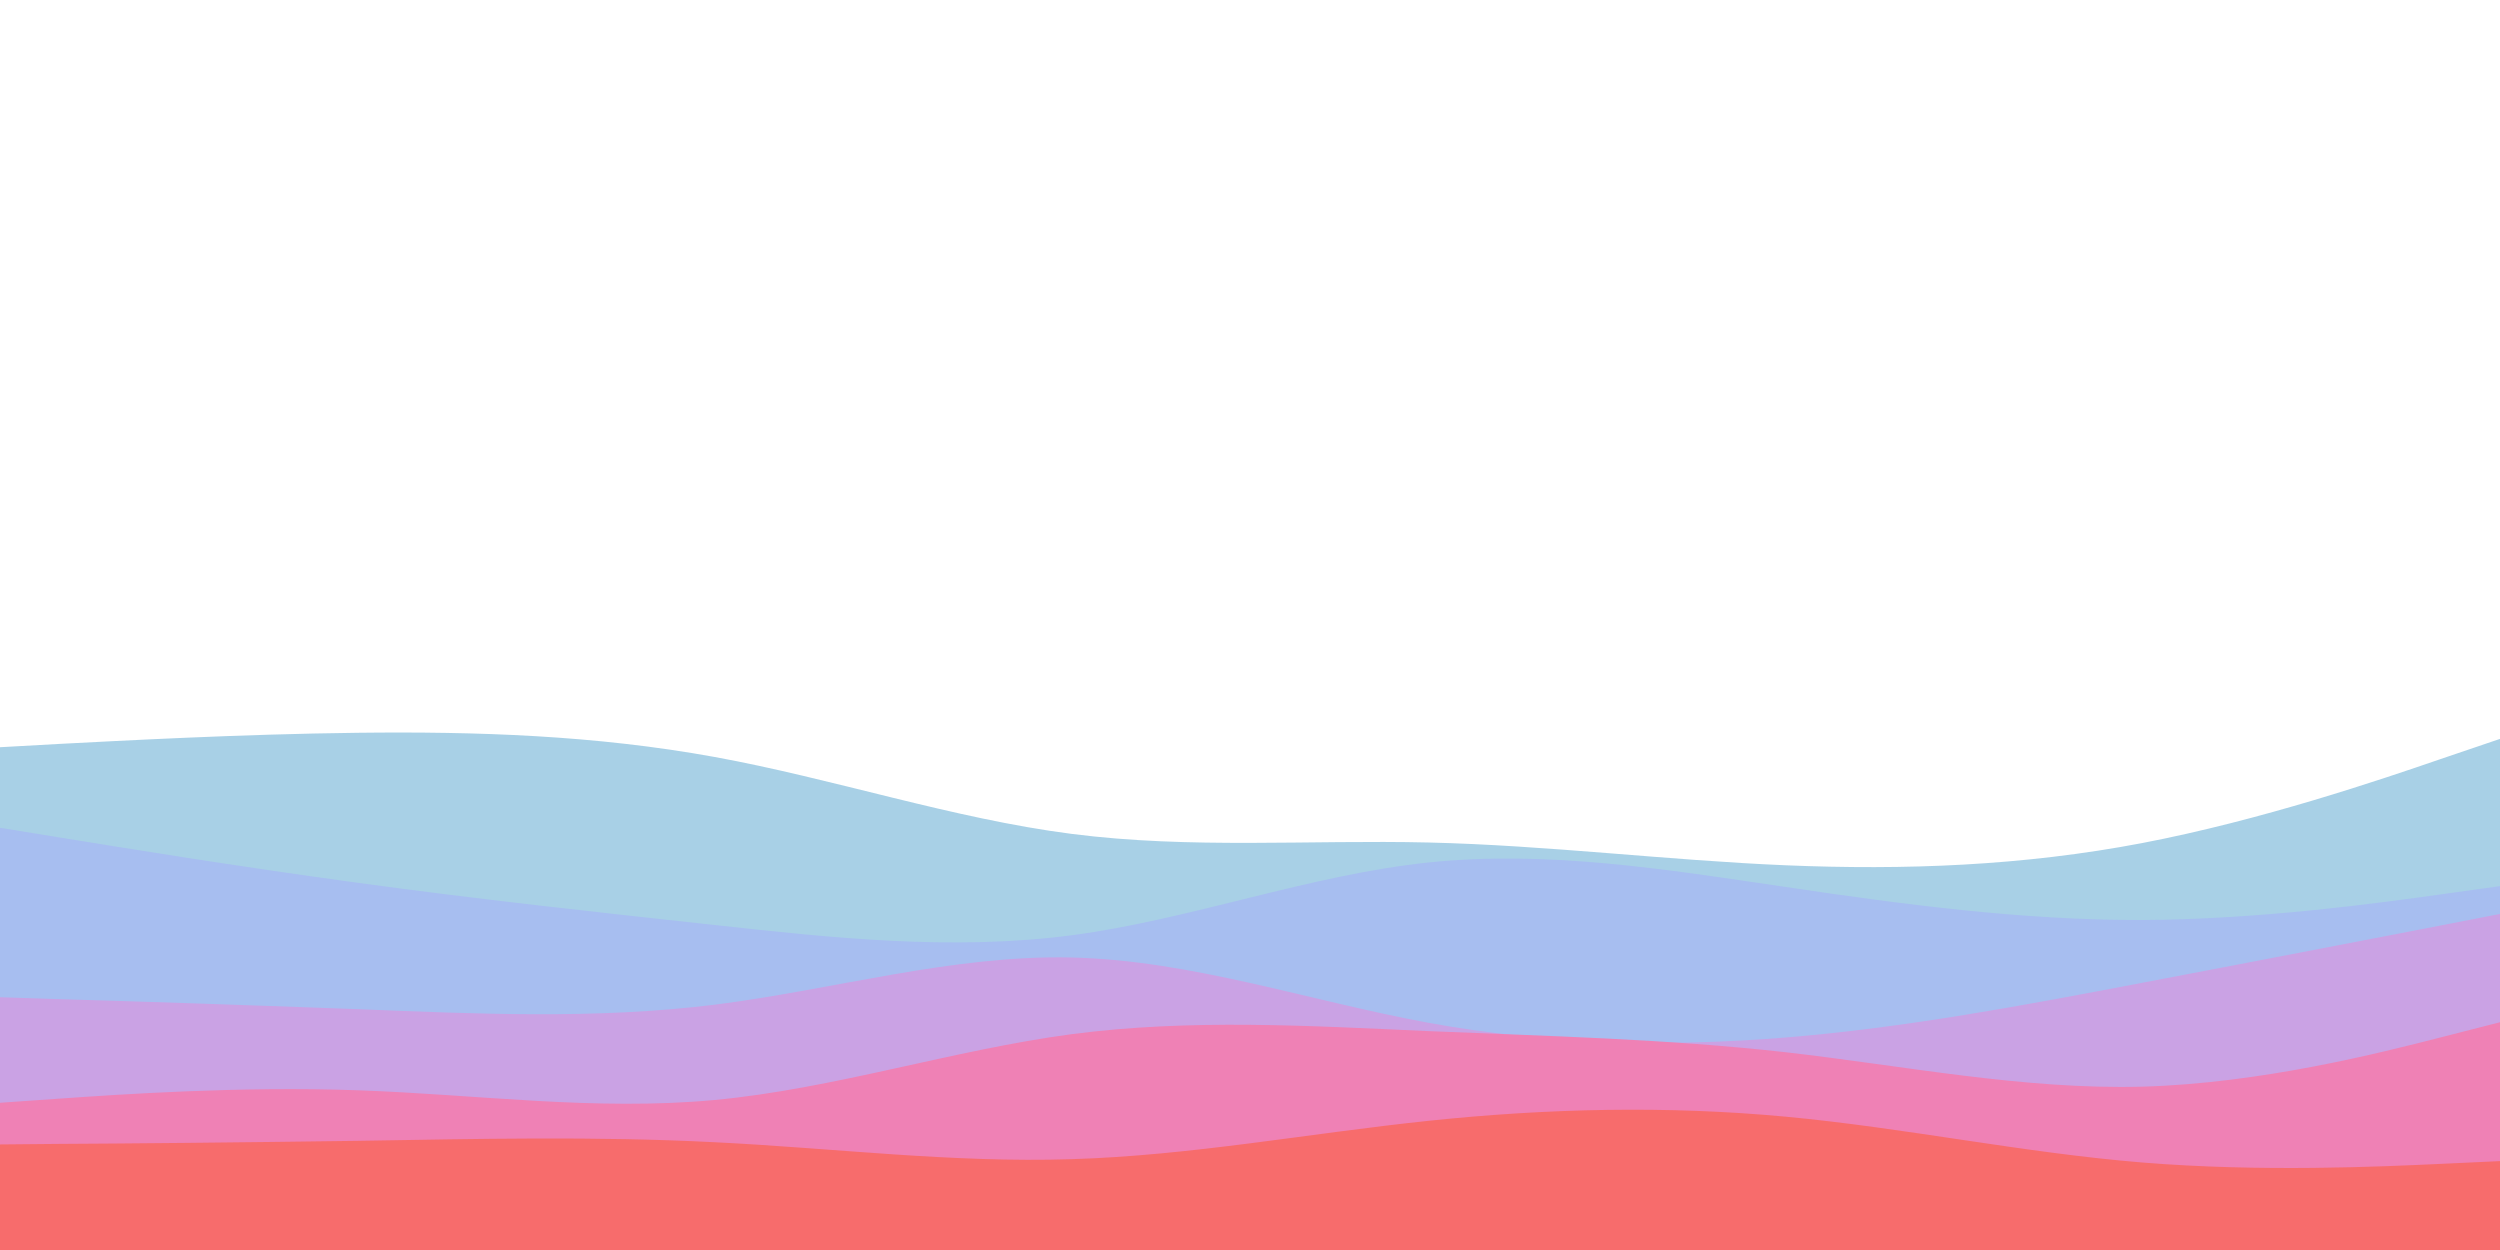 <svg id="visual" viewBox="0 0 900 450" width="900" height="450" xmlns="http://www.w3.org/2000/svg" xmlns:xlink="http://www.w3.org/1999/xlink" version="1.1"><path d="M0 269L21.5 267.8C43 266.7 86 264.3 128.8 263.8C171.7 263.3 214.3 264.7 257.2 272.5C300 280.3 343 294.7 385.8 300.2C428.7 305.7 471.3 302.3 514.2 303.3C557 304.3 600 309.7 642.8 311.5C685.7 313.3 728.3 311.7 771.2 303.5C814 295.3 857 280.7 878.5 273.3L900 266L900 451L878.5 451C857 451 814 451 771.2 451C728.3 451 685.7 451 642.8 451C600 451 557 451 514.2 451C471.3 451 428.7 451 385.8 451C343 451 300 451 257.2 451C214.3 451 171.7 451 128.8 451C86 451 43 451 21.5 451L0 451Z" fill="#a8d0e6"></path><path d="M0 298L21.5 301.5C43 305 86 312 128.8 317.8C171.7 323.7 214.3 328.3 257.2 333C300 337.7 343 342.3 385.8 336.7C428.7 331 471.3 315 514.2 310.5C557 306 600 313 642.8 319.3C685.7 325.7 728.3 331.3 771.2 331.2C814 331 857 325 878.5 322L900 319L900 451L878.5 451C857 451 814 451 771.2 451C728.3 451 685.7 451 642.8 451C600 451 557 451 514.2 451C471.3 451 428.7 451 385.8 451C343 451 300 451 257.2 451C214.3 451 171.7 451 128.8 451C86 451 43 451 21.5 451L0 451Z" fill="#a7bef0"></path><path d="M0 359L21.5 359.7C43 360.3 86 361.7 128.8 363.3C171.7 365 214.3 367 257.2 361.7C300 356.3 343 343.7 385.8 344.7C428.7 345.7 471.3 360.3 514.2 368.2C557 376 600 377 642.8 373.5C685.7 370 728.3 362 771.2 353.8C814 345.7 857 337.3 878.5 333.2L900 329L900 451L878.5 451C857 451 814 451 771.2 451C728.3 451 685.7 451 642.8 451C600 451 557 451 514.2 451C471.3 451 428.7 451 385.8 451C343 451 300 451 257.2 451C214.3 451 171.7 451 128.8 451C86 451 43 451 21.5 451L0 451Z" fill="#caa2e4"></path><path d="M0 397L21.5 395.5C43 394 86 391 128.8 392.5C171.7 394 214.3 400 257.2 396C300 392 343 378 385.8 372.3C428.7 366.7 471.3 369.3 514.2 371.2C557 373 600 374 642.8 378.8C685.7 383.7 728.3 392.3 771.2 391.2C814 390 857 379 878.5 373.5L900 368L900 451L878.5 451C857 451 814 451 771.2 451C728.3 451 685.7 451 642.8 451C600 451 557 451 514.2 451C471.3 451 428.7 451 385.8 451C343 451 300 451 257.2 451C214.3 451 171.7 451 128.8 451C86 451 43 451 21.5 451L0 451Z" fill="#ef81b5"></path><path d="M0 412L21.5 411.8C43 411.7 86 411.3 128.8 410.7C171.7 410 214.3 409 257.2 411.2C300 413.3 343 418.7 385.8 417.3C428.7 416 471.3 408 514.2 403.5C557 399 600 398 642.8 402C685.7 406 728.3 415 771.2 418.5C814 422 857 420 878.5 419L900 418L900 451L878.5 451C857 451 814 451 771.2 451C728.3 451 685.7 451 642.8 451C600 451 557 451 514.2 451C471.3 451 428.7 451 385.8 451C343 451 300 451 257.2 451C214.3 451 171.7 451 128.8 451C86 451 43 451 21.5 451L0 451Z" fill="#f76c6c"></path></svg>